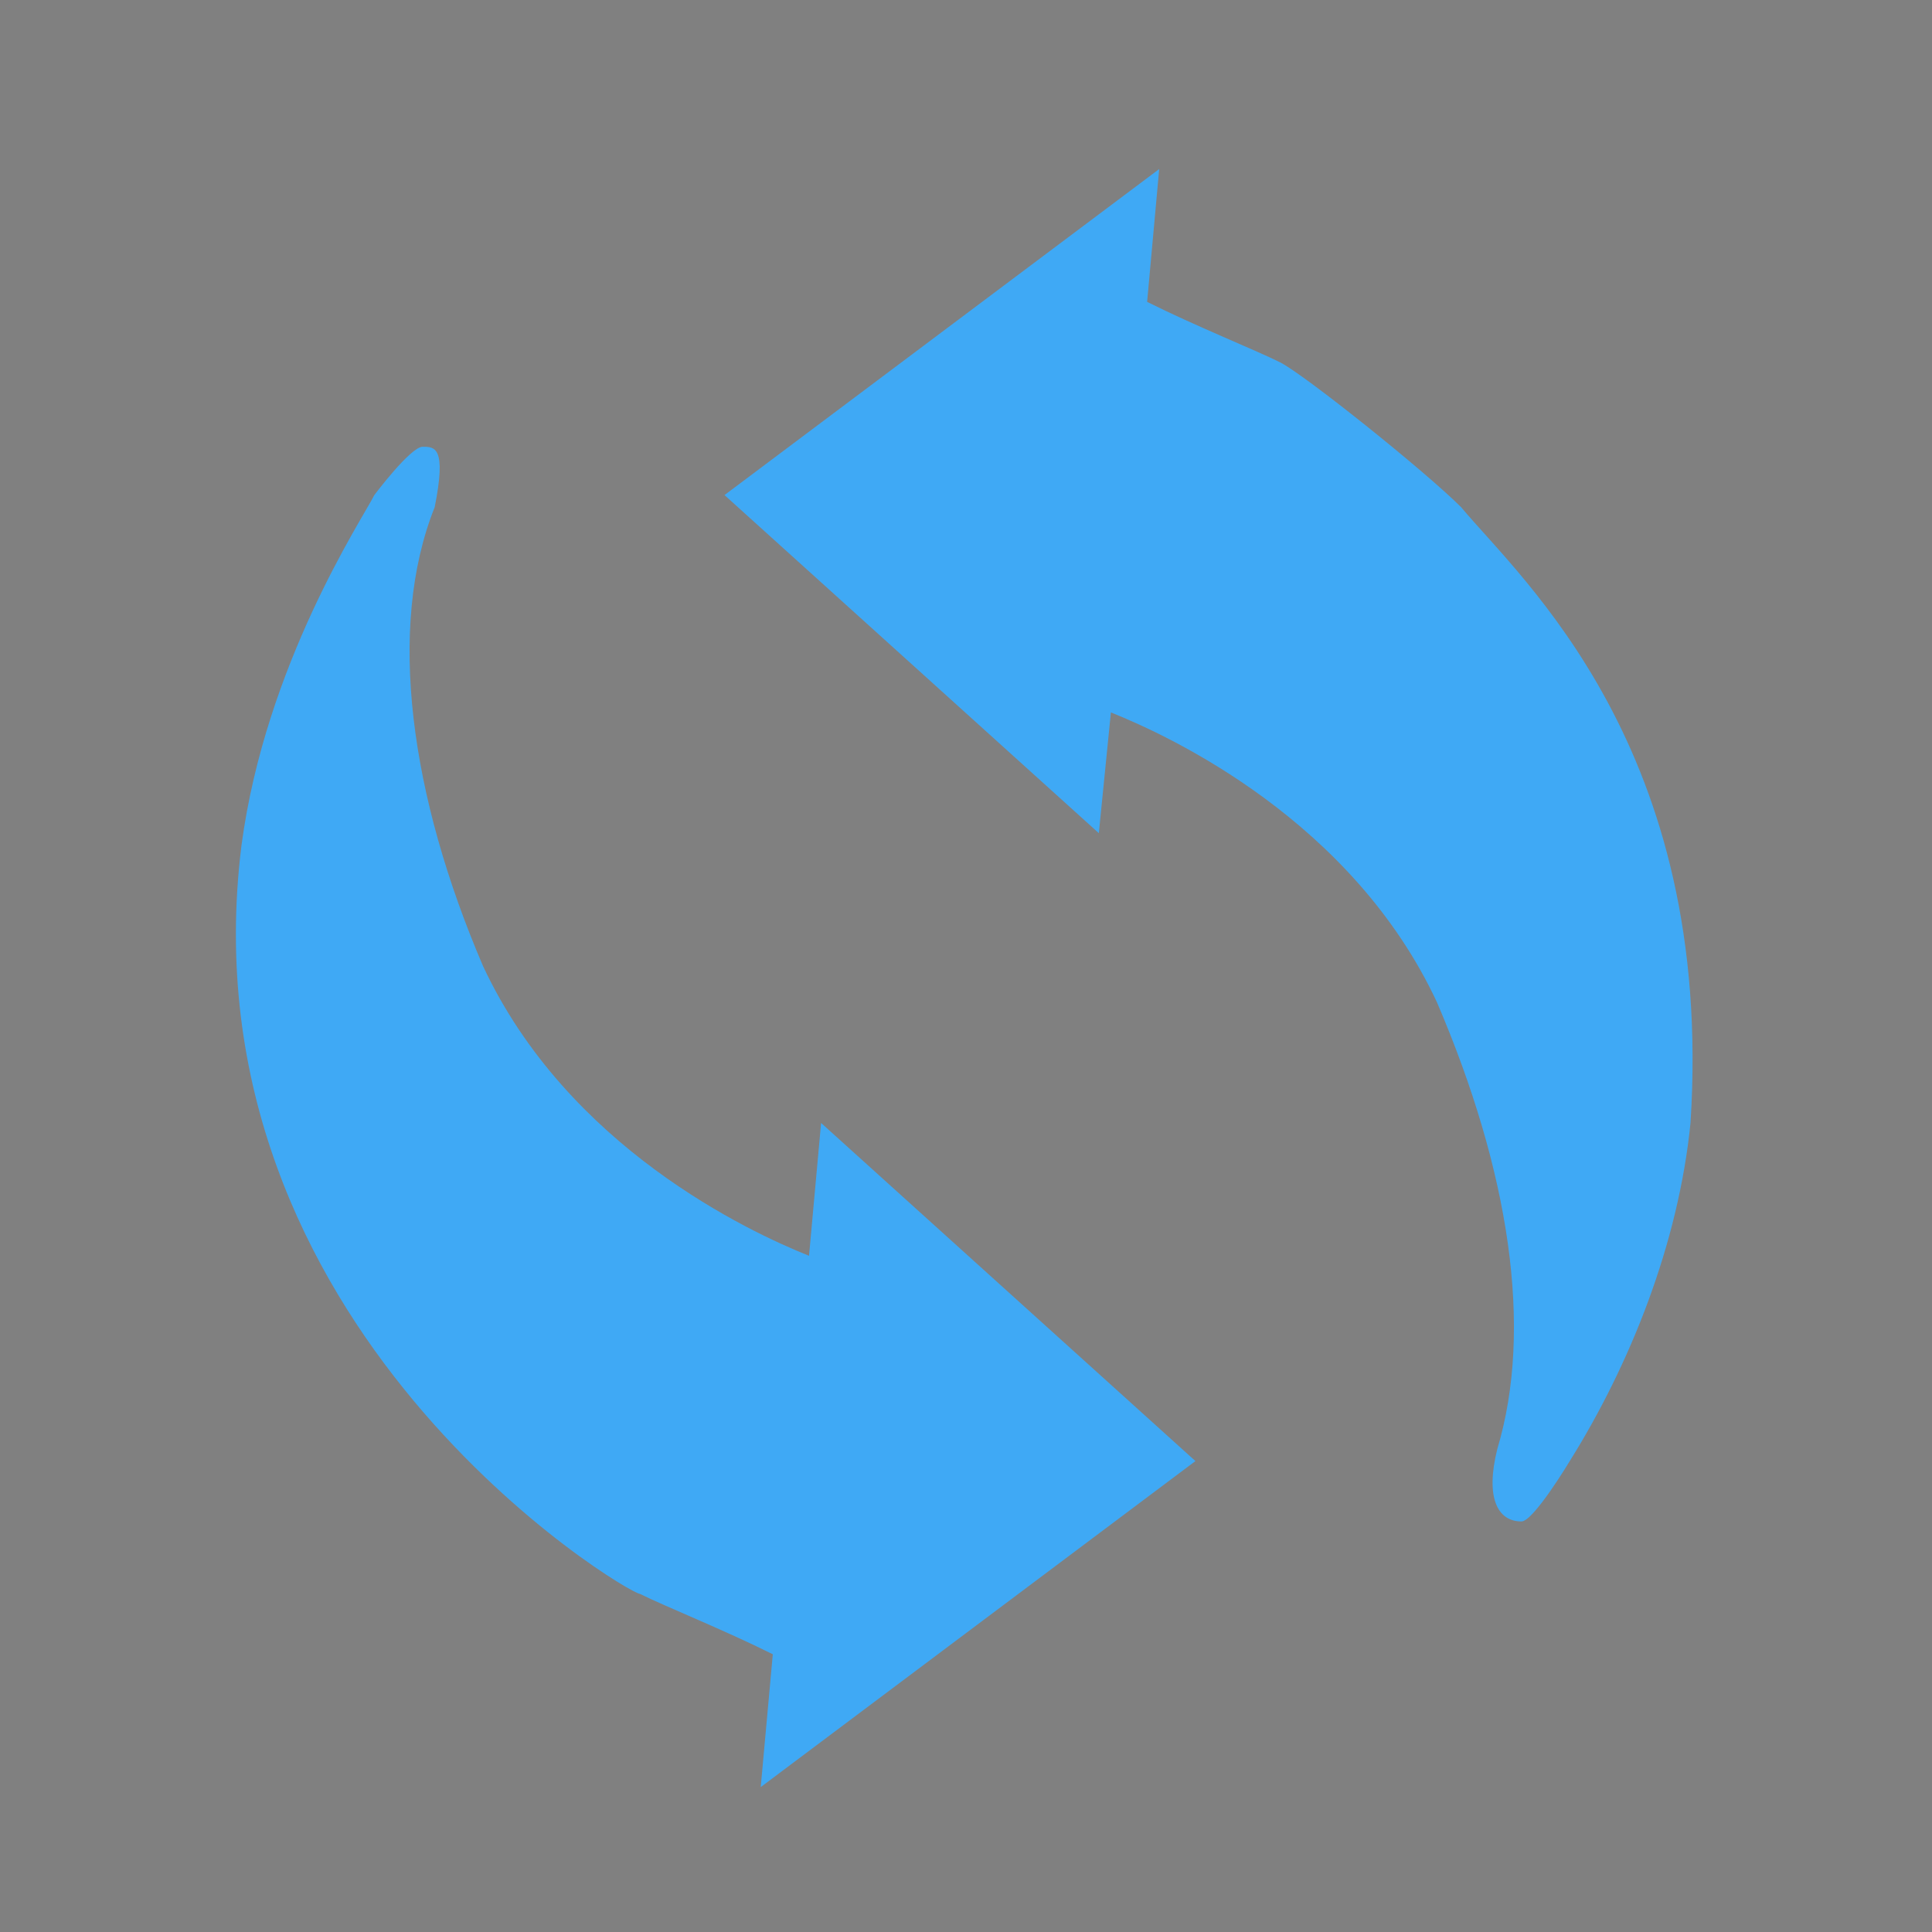 <?xml version="1.0" encoding="utf-8"?>
<!-- Generator: Adobe Illustrator 20.0.0, SVG Export Plug-In . SVG Version: 6.00 Build 0)  -->
<svg version="1.1" id="Layer_1" xmlns="http://www.w3.org/2000/svg" xmlns:xlink="http://www.w3.org/1999/xlink" x="0px" y="0px"
	 viewBox="0 0 16 16" style="enable-background:new 0 0 16 16;" xml:space="preserve">
<rect x="0" y="0" width="16" height="16" fill="#808080" stroke="none"/>
<style type="text/css">
	.st0{fill:#FFFFFF;stroke:#231F20;stroke-miterlimit:10;}
	.st1{fill:none;}
	.st2{fill:#3FA9F5;}
</style>
<path class="st0" d="M7.2,14.5"/>
<rect class="st1" width="16" height="16"/>
<g>
	<path class="st2" d="M3.6,4.2C3.2,5.2,3.4,6.6,4,8c0.7,1.5,2.2,2.2,2.7,2.4l0.1-1.1l3.1,2.8l-3.6,2.7l0.1-1.1
		c-0.4-0.2-0.9-0.4-1.1-0.5C5.2,13.2,1.5,11,2,7c0.2-1.5,1-2.7,1.1-2.9c0,0,0.3-0.4,0.4-0.4C3.6,3.7,3.7,3.7,3.6,4.2z"/>
	<path class="st2" d="M12.4,12c0.3-1,0.1-2.3-0.5-3.7c-0.7-1.5-2.2-2.2-2.7-2.4l-0.1,1L6,4.1l3.6-2.7L9.5,2.5
		c0.4,0.2,0.9,0.4,1.1,0.5c0.2,0.1,1.2,0.9,1.5,1.2c0.5,0.6,2.1,2,1.9,5.1c-0.1,1-0.5,2-1,2.8c0,0-0.3,0.5-0.4,0.5
		C12.4,12.6,12.3,12.4,12.4,12z"/>
</g>
</svg>
